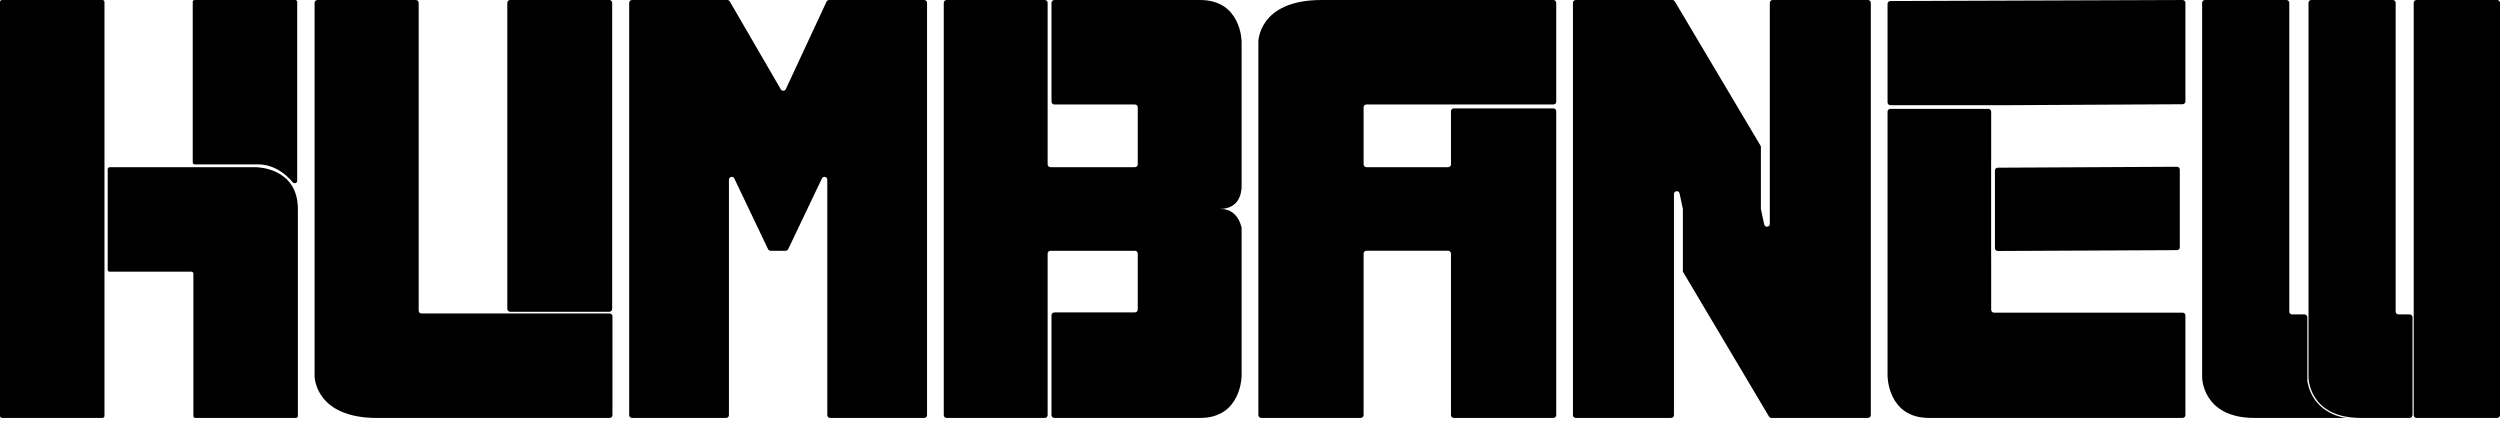 <svg width="300" height="51" viewBox="0 0 300 51" fill="none" xmlns="http://www.w3.org/2000/svg">
<path d="M189.094 0C188.906 0 188.754 0.152 188.754 0.34V49.809C188.754 49.997 188.906 50.149 189.094 50.149H200.535C200.723 50.149 200.875 49.997 200.875 49.809V23.283C200.875 22.875 201.463 22.813 201.548 23.212L201.938 25.04C201.943 25.063 201.945 25.087 201.945 25.111V32.504C201.945 32.565 201.962 32.625 201.993 32.678L212.279 49.983C212.34 50.086 212.451 50.149 212.571 50.149H224.158C224.346 50.149 224.498 49.997 224.498 49.809V0.34C224.498 0.152 224.346 0 224.158 0H212.717C212.53 0 212.377 0.152 212.377 0.34V26.866C212.377 27.275 211.79 27.337 211.705 26.937L211.315 25.11C211.31 25.087 211.307 25.063 211.307 25.039V17.646C211.307 17.585 211.291 17.525 211.259 17.472L200.974 0.166C200.913 0.063 200.802 0 200.682 0H189.094Z" fill="black"/>
<path d="M158.581 0C151.003 0 151.003 5.015 151.003 5.015C151.003 5.015 151.003 5.015 151.003 5.015V49.809C151.003 49.997 151.156 50.149 151.343 50.149H163.292C163.48 50.149 163.632 49.997 163.632 49.809V30.43C163.632 30.242 163.785 30.09 163.972 30.09H173.778C173.966 30.09 174.119 30.242 174.119 30.43V49.809C174.119 49.997 174.271 50.149 174.459 50.149H186.407C186.595 50.149 186.748 49.997 186.748 49.809V13.344C186.748 13.156 186.595 13.004 186.407 13.004H174.459C174.271 13.004 174.119 13.156 174.119 13.344V19.72C174.119 19.907 173.966 20.06 173.778 20.06H163.972C163.785 20.06 163.632 19.907 163.632 19.72V12.877C163.632 12.69 163.785 12.537 163.972 12.537H186.407C186.595 12.537 186.748 12.385 186.748 12.197V0.34C186.748 0.152 186.595 0 186.407 0H158.581Z" fill="black"/>
<path d="M113.593 0C113.405 0 113.252 0.152 113.252 0.34V49.814C113.252 50.002 113.405 50.154 113.593 50.154H125.376C125.564 50.154 125.716 50.002 125.716 49.814V30.433C125.716 30.245 125.868 30.093 126.056 30.093H136.189C136.377 30.093 136.529 30.245 136.529 30.433V37.149C136.529 37.337 136.377 37.489 136.189 37.489H126.52C126.333 37.489 126.18 37.641 126.18 37.829V49.814C126.18 50.002 126.333 50.154 126.52 50.154H144.008C148.993 50.154 148.993 45.088 148.993 45.088C148.993 45.088 148.993 45.088 148.993 45.088V27.251C148.993 27.61 148.767 25.077 146.5 25.077H146.326C149.209 25.077 148.993 22.319 148.993 22.042V5.015C148.993 5.015 148.993 5.015 148.993 5.015C148.993 5.015 148.993 0 144.008 0H126.52C126.333 0 126.18 0.152 126.18 0.34V12.198C126.18 12.386 126.333 12.539 126.52 12.539H136.189C136.377 12.539 136.529 12.691 136.529 12.879V19.722C136.529 19.909 136.377 20.062 136.189 20.062H126.056C125.868 20.062 125.716 19.909 125.716 19.722V0.34C125.716 0.152 125.564 0 125.376 0H113.593Z" fill="black"/>
<path d="M75.842 0C75.654 0 75.502 0.152 75.502 0.34V49.814C75.502 50.002 75.654 50.154 75.842 50.154H87.131C87.319 50.154 87.472 50.002 87.472 49.814V21.564C87.472 21.201 87.962 21.09 88.118 21.417L92.167 29.899C92.224 30.017 92.343 30.093 92.474 30.093H94.274C94.405 30.093 94.524 30.017 94.581 29.899L98.629 21.417C98.785 21.09 99.276 21.201 99.276 21.564V49.814C99.276 50.002 99.428 50.154 99.616 50.154H110.906C111.094 50.154 111.246 50.002 111.246 49.814V0.34C111.246 0.152 111.094 0 110.906 0H99.493C99.361 0 99.24 0.077 99.185 0.197L94.298 10.694C94.182 10.943 93.834 10.959 93.696 10.721L87.57 0.169C87.509 0.065 87.397 0 87.276 0H75.842Z" fill="black"/>
<path d="M37.751 45.139C37.751 45.139 37.751 45.139 37.751 45.139V0.34C37.751 0.152 37.903 0 38.091 0H49.901C50.088 0 50.241 0.152 50.241 0.34V37.276C50.241 37.463 50.393 37.616 50.581 37.616H73.155C73.343 37.616 73.495 37.768 73.495 37.956V49.814C73.495 50.002 73.343 50.154 73.155 50.154H45.245C37.751 50.154 37.751 45.139 37.751 45.139Z" fill="black"/>
<path d="M61.218 37.414C61.03 37.414 60.877 37.262 60.877 37.074V0.34C60.877 0.152 61.03 0 61.218 0H73.121C73.309 0 73.461 0.152 73.461 0.34V37.074C73.461 37.262 73.309 37.414 73.121 37.414H61.218Z" fill="black"/>
<path d="M12.924 32.365V20.304C12.924 20.172 13.03 20.066 13.162 20.066H30.73C30.73 20.066 35.745 20.066 35.745 25.081V49.917C35.745 50.049 35.638 50.155 35.506 50.155H23.445C23.314 50.155 23.207 50.049 23.207 49.917V32.841C23.207 32.71 23.101 32.603 22.969 32.603H13.162C13.03 32.603 12.924 32.496 12.924 32.365Z" fill="black"/>
<path d="M23.127 19.488V0.238C23.127 0.107 23.233 0 23.365 0H35.426C35.557 0 35.664 0.107 35.664 0.238V21.721C35.664 21.965 35.298 22.079 35.142 21.892C34.432 21.035 33.009 19.726 30.949 19.726H23.363C23.231 19.726 23.127 19.619 23.127 19.488Z" fill="black"/>
<path d="M12.299 50.149H0.238C0.107 50.149 0 50.043 0 49.911V0.238C0 0.107 0.107 0 0.238 0H12.299C12.431 0 12.537 0.107 12.537 0.238V49.911C12.537 50.043 12.431 50.149 12.299 50.149Z" fill="black"/>
<path d="M262.249 0.341C262.249 0.153 262.096 0.001 261.908 0.001L226.845 0.125C226.658 0.125 226.506 0.277 226.506 0.465L226.506 12.283C226.506 12.471 226.659 12.623 226.847 12.623H240.671C240.672 12.623 240.672 12.624 240.672 12.624C240.672 12.624 240.672 12.624 240.672 12.624L261.911 12.508C262.098 12.507 262.249 12.355 262.249 12.168V0.341Z" fill="black"/>
<path d="M226.506 22.111V13.405C226.506 13.218 226.659 13.065 226.847 13.065H238.601C238.788 13.065 238.941 13.218 238.941 13.405V19.334C238.941 19.336 238.939 19.337 238.938 19.337C238.936 19.337 238.935 19.339 238.935 19.34V30.869C238.935 30.87 238.936 30.872 238.938 30.872C238.939 30.872 238.941 30.873 238.941 30.875V37.178C238.941 37.366 239.093 37.518 239.281 37.518H261.909C262.097 37.518 262.249 37.671 262.249 37.858V49.811C262.249 49.998 262.097 50.151 261.909 50.151H231.48C226.507 50.151 226.506 45.098 226.506 45.098C226.506 45.098 226.506 45.098 226.506 45.098V22.406C226.504 22.302 226.505 22.212 226.506 22.155C226.506 22.137 226.506 22.122 226.506 22.111Z" fill="black"/>
<path d="M239.393 29.779C239.393 29.967 239.546 30.12 239.735 30.119L261.239 30.016C261.426 30.015 261.577 29.863 261.577 29.676V20.352C261.577 20.163 261.424 20.011 261.236 20.012L239.731 20.123C239.544 20.124 239.393 20.276 239.393 20.463V29.779Z" fill="black"/>
<path d="M264.256 45.276C264.256 45.276 264.256 45.276 264.256 45.276V0.34C264.256 0.152 264.408 0 264.596 0H274.373C274.561 0 274.714 0.152 274.714 0.34V37.39C274.714 37.578 274.866 37.73 275.054 37.73H276.54C276.727 37.73 276.88 37.882 276.88 38.07V45.686C276.88 45.706 276.881 45.726 276.885 45.745C277.608 49.811 281.561 50.151 281.561 50.151H270.53C264.256 50.151 264.256 45.276 264.256 45.276Z" fill="black"/>
<path d="M277.022 45.276C277.022 45.276 277.022 45.276 277.022 45.276V0.34C277.022 0.152 277.174 0 277.362 0H287.139C287.327 0 287.479 0.152 287.479 0.34V37.39C287.479 37.578 287.632 37.73 287.819 37.73H289.164C289.351 37.73 289.504 37.882 289.504 38.07V49.811C289.504 49.998 289.351 50.151 289.164 50.151H283.296C277.022 50.151 277.022 45.276 277.022 45.276Z" fill="black"/>
<path d="M289.646 0.34C289.646 0.152 289.798 0 289.986 0H299.66C299.848 0 300 0.152 300 0.34V49.811C300 49.998 299.848 50.151 299.66 50.151H289.986C289.798 50.151 289.646 49.998 289.646 49.811V0.34Z" fill="black"/>
</svg>
